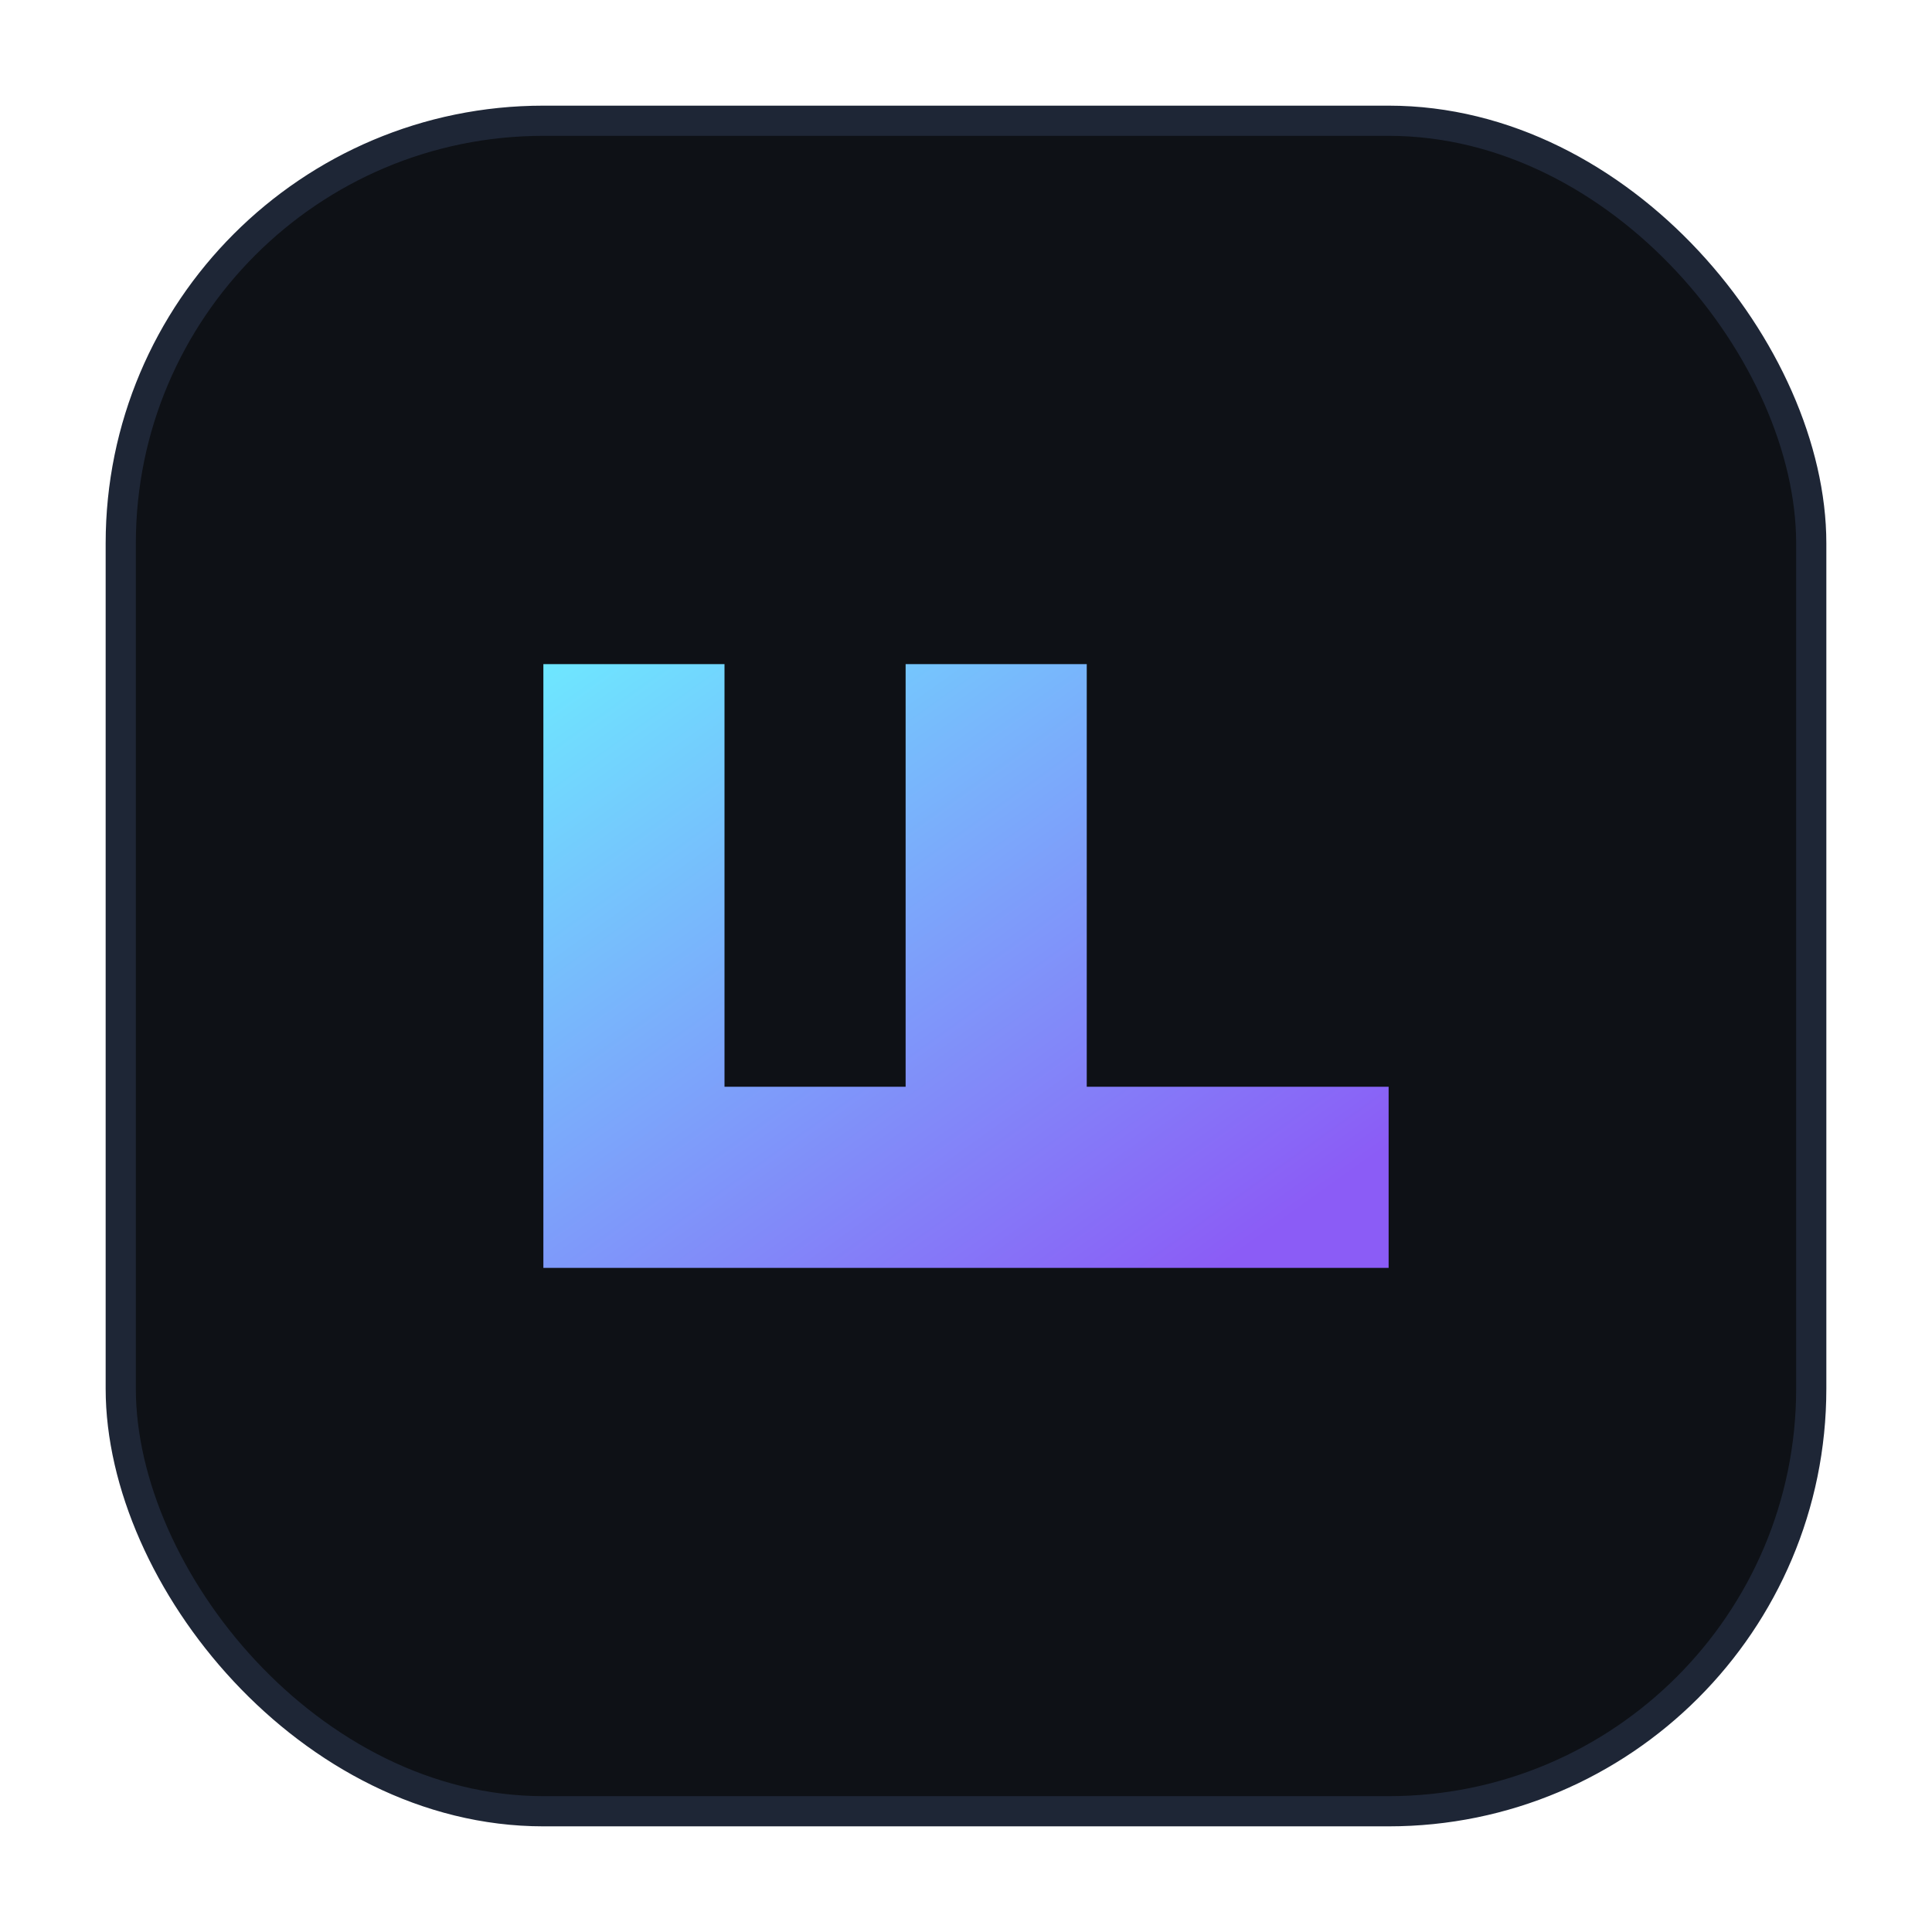 <svg xmlns="http://www.w3.org/2000/svg" viewBox="0 0 64 64">
  <defs>
    <linearGradient id="g" x1="0" x2="1" y1="0" y2="1">
      <stop offset="0" stop-color="#6ee7ff"/>
      <stop offset=".9" stop-color="#8b5cf6"/>
    </linearGradient>
  </defs>
  <rect rx="14" ry="14" x="4" y="4" width="56" height="56" fill="#0e1116" stroke="#1e2636"/>
  <path d="M18 42V22h6v14h6V22h6v14h10v6H18z" fill="url(#g)"/>
</svg>
